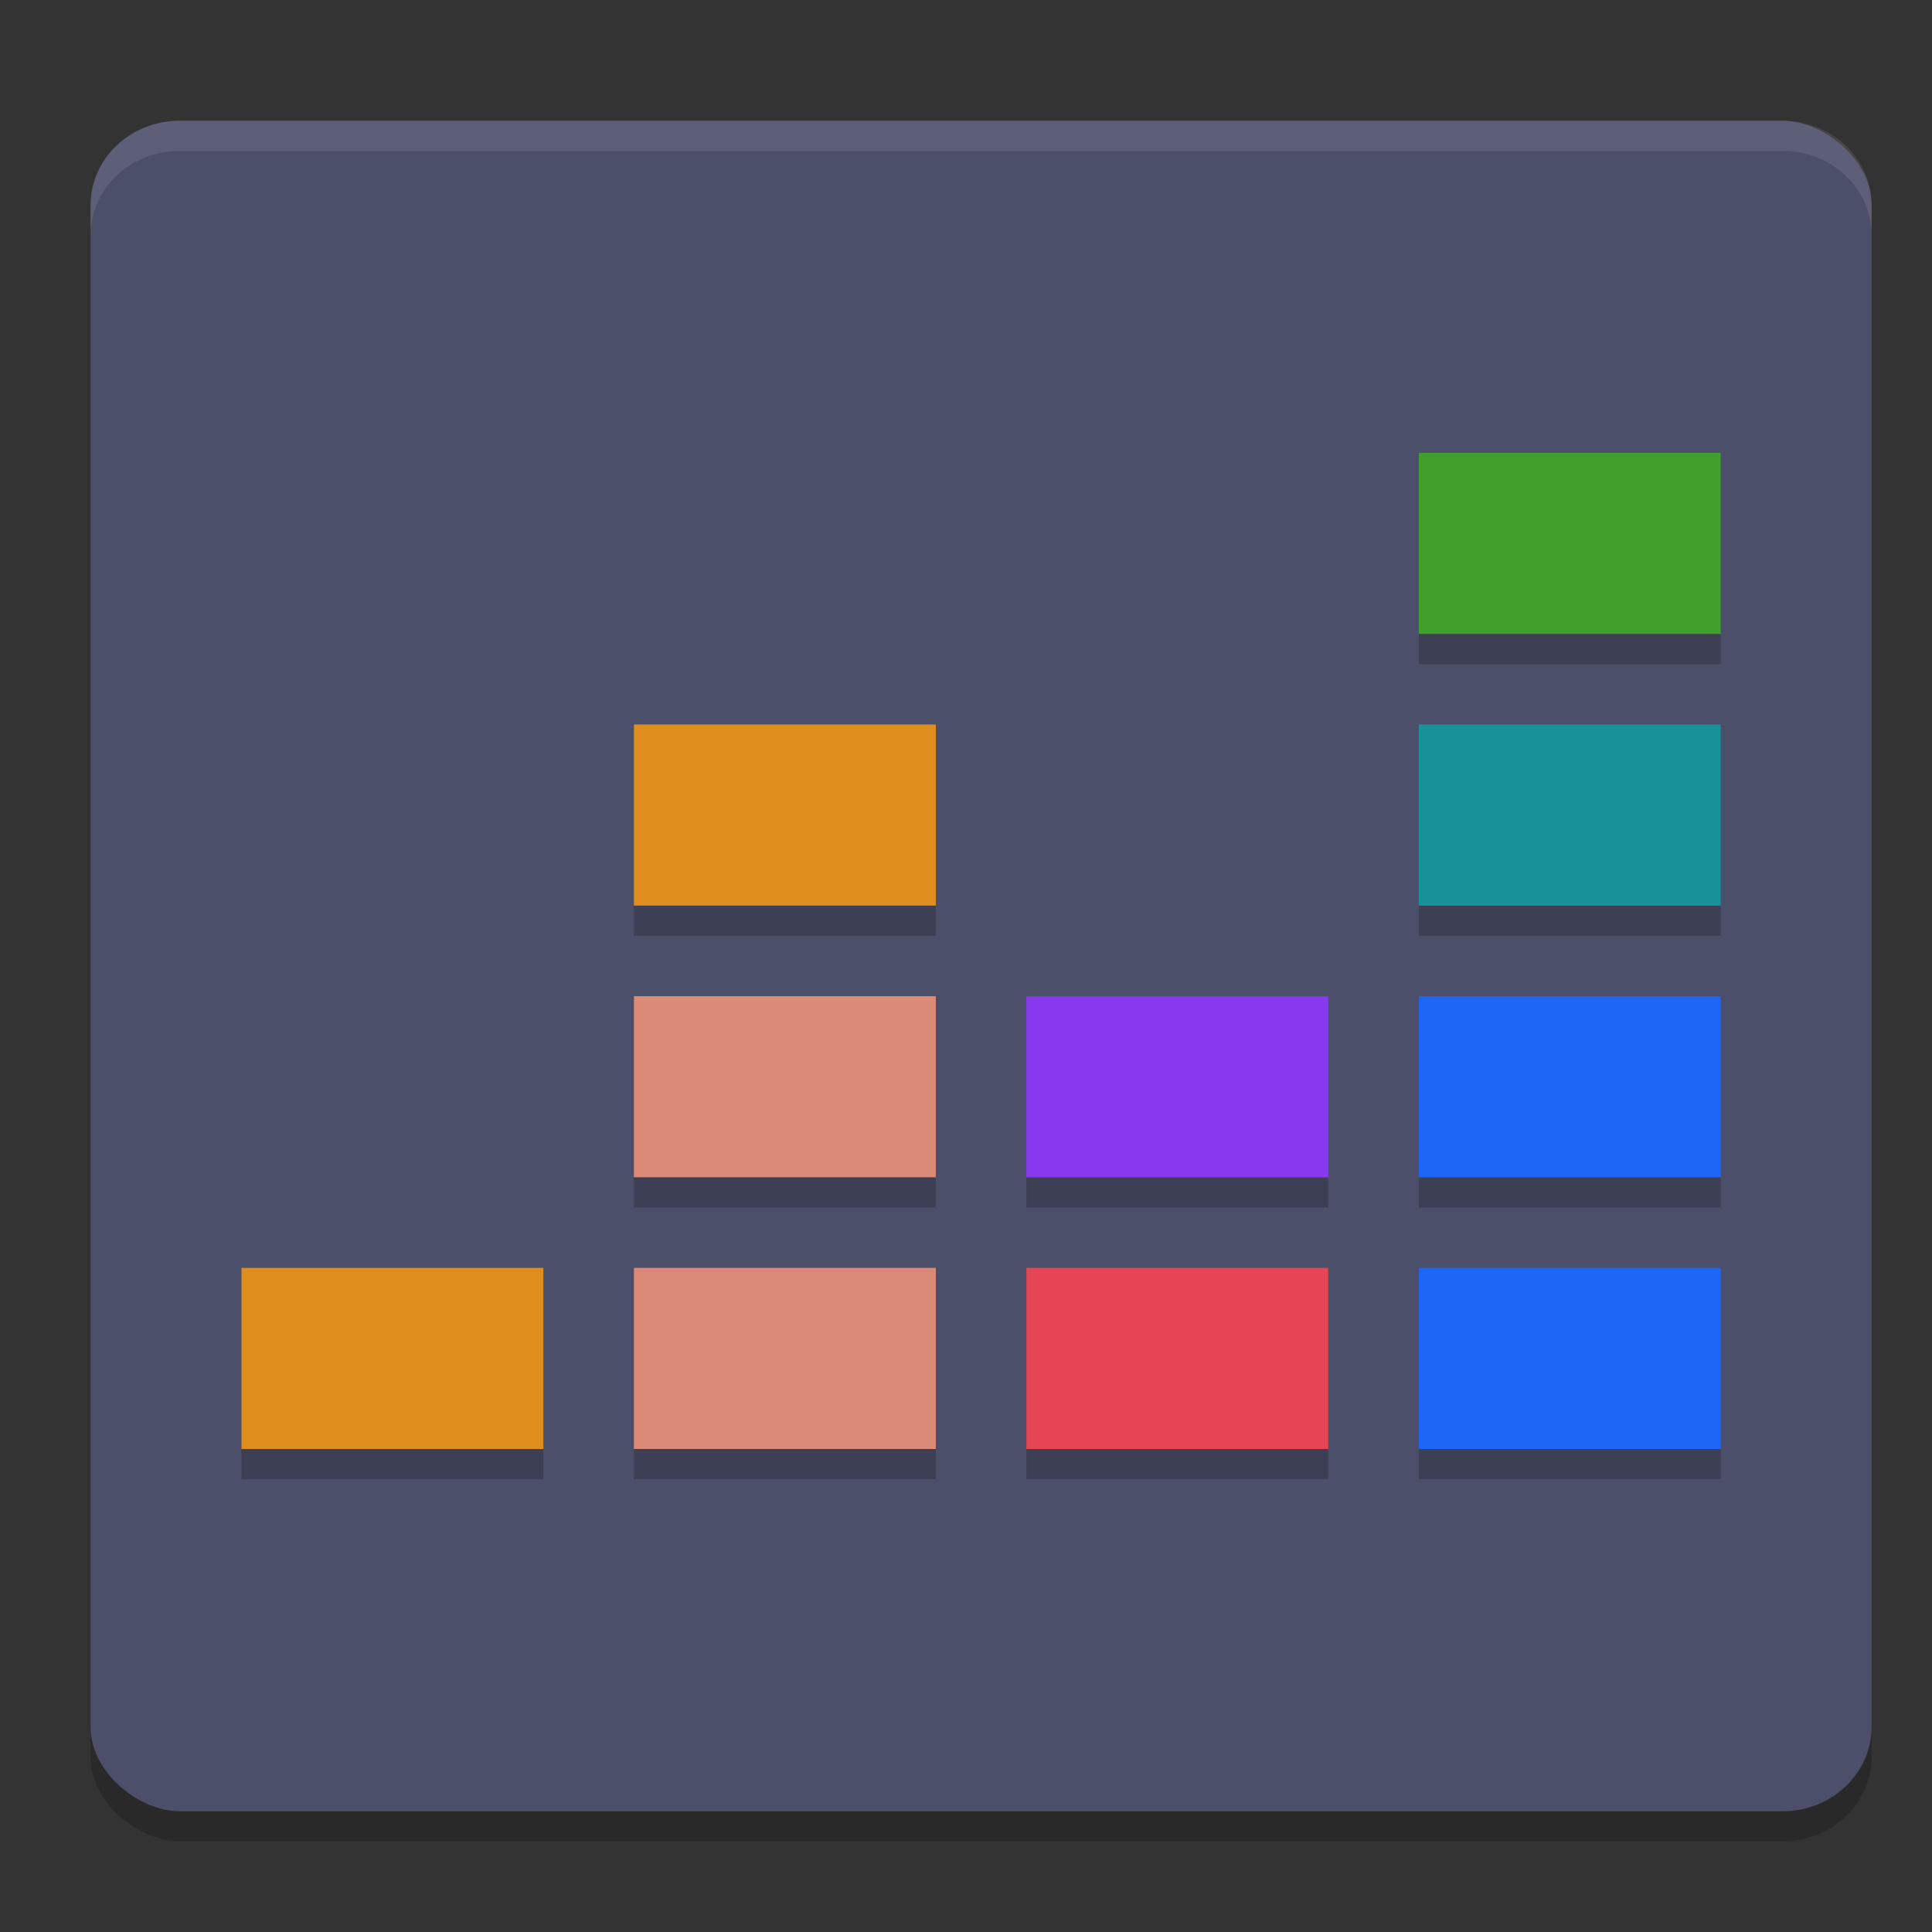 <svg xmlns="http://www.w3.org/2000/svg" width="64" height="64" version="1">
 <rect width="100%" height="100%" fill="#333333" stroke="none"/>
 <rect style="opacity:0.2" width="56" height="59" x="-61" y="-62" rx="2.8" ry="2.95" transform="matrix(0,-1,-1,0,0,0)"/>
 <rect style="fill:#4c4f69" width="56" height="59" x="-60" y="-62" rx="2.8" ry="2.95" transform="matrix(0,-1,-1,0,0,0)"/>
 <path style="fill:#40a02b" d="M 57,15 H 47 v 6 h 10 z"/>
 <path style="fill:#179299" d="M 57,24 H 47 v 6 h 10 z"/>
 <path style="fill:#1e66f5" d="M 57,33 H 47 v 6 h 10 z"/>
 <path style="fill:#df8e1d" d="M 18,42 H 8 v 6 h 10 z"/>
 <path style="fill:#dc8a78" d="M 31,42 H 21 v 6 h 10 z"/>
 <path style="fill:#1e66f5" d="M 57,42 H 47 v 6 h 10 z"/>
 <path style="fill:#8839ef" d="M 44,39 H 34 v -6 h 10 z"/>
 <path style="fill:#e64553" d="M 44,48 H 34 v -6 h 10 z"/>
 <path style="fill:#dc8a78" d="M 31,33 H 21 v 6 h 10 z"/>
 <path style="fill:#df8e1d" d="M 31,24 H 21 v 6 h 10 z"/>
 <path style="opacity:0.2" d="M 47 21 L 47 22 L 57 22 L 57 21 L 47 21 z M 21 30 L 21 31 L 31 31 L 31 30 L 21 30 z M 47 30 L 47 31 L 57 31 L 57 30 L 47 30 z M 21 39 L 21 40 L 31 40 L 31 39 L 21 39 z M 34 39 L 34 40 L 44 40 L 44 39 L 34 39 z M 47 39 L 47 40 L 57 40 L 57 39 L 47 39 z M 8 48 L 8 49 L 18 49 L 18 48 L 8 48 z M 21 48 L 21 49 L 31 49 L 31 48 L 21 48 z M 34 48 L 34 49 L 44 49 L 44 48 L 34 48 z M 47 48 L 47 49 L 57 49 L 57 48 L 47 48 z"/>
 <path style="fill:#eff1f5;opacity:0.1" d="M 5.949 4 C 4.315 4 3 5.25 3 6.801 L 3 7.801 C 3 6.25 4.315 5 5.949 5 L 59.051 5 C 60.685 5 62 6.25 62 7.801 L 62 6.801 C 62 5.25 60.685 4 59.051 4 L 5.949 4 z"/>
</svg>
